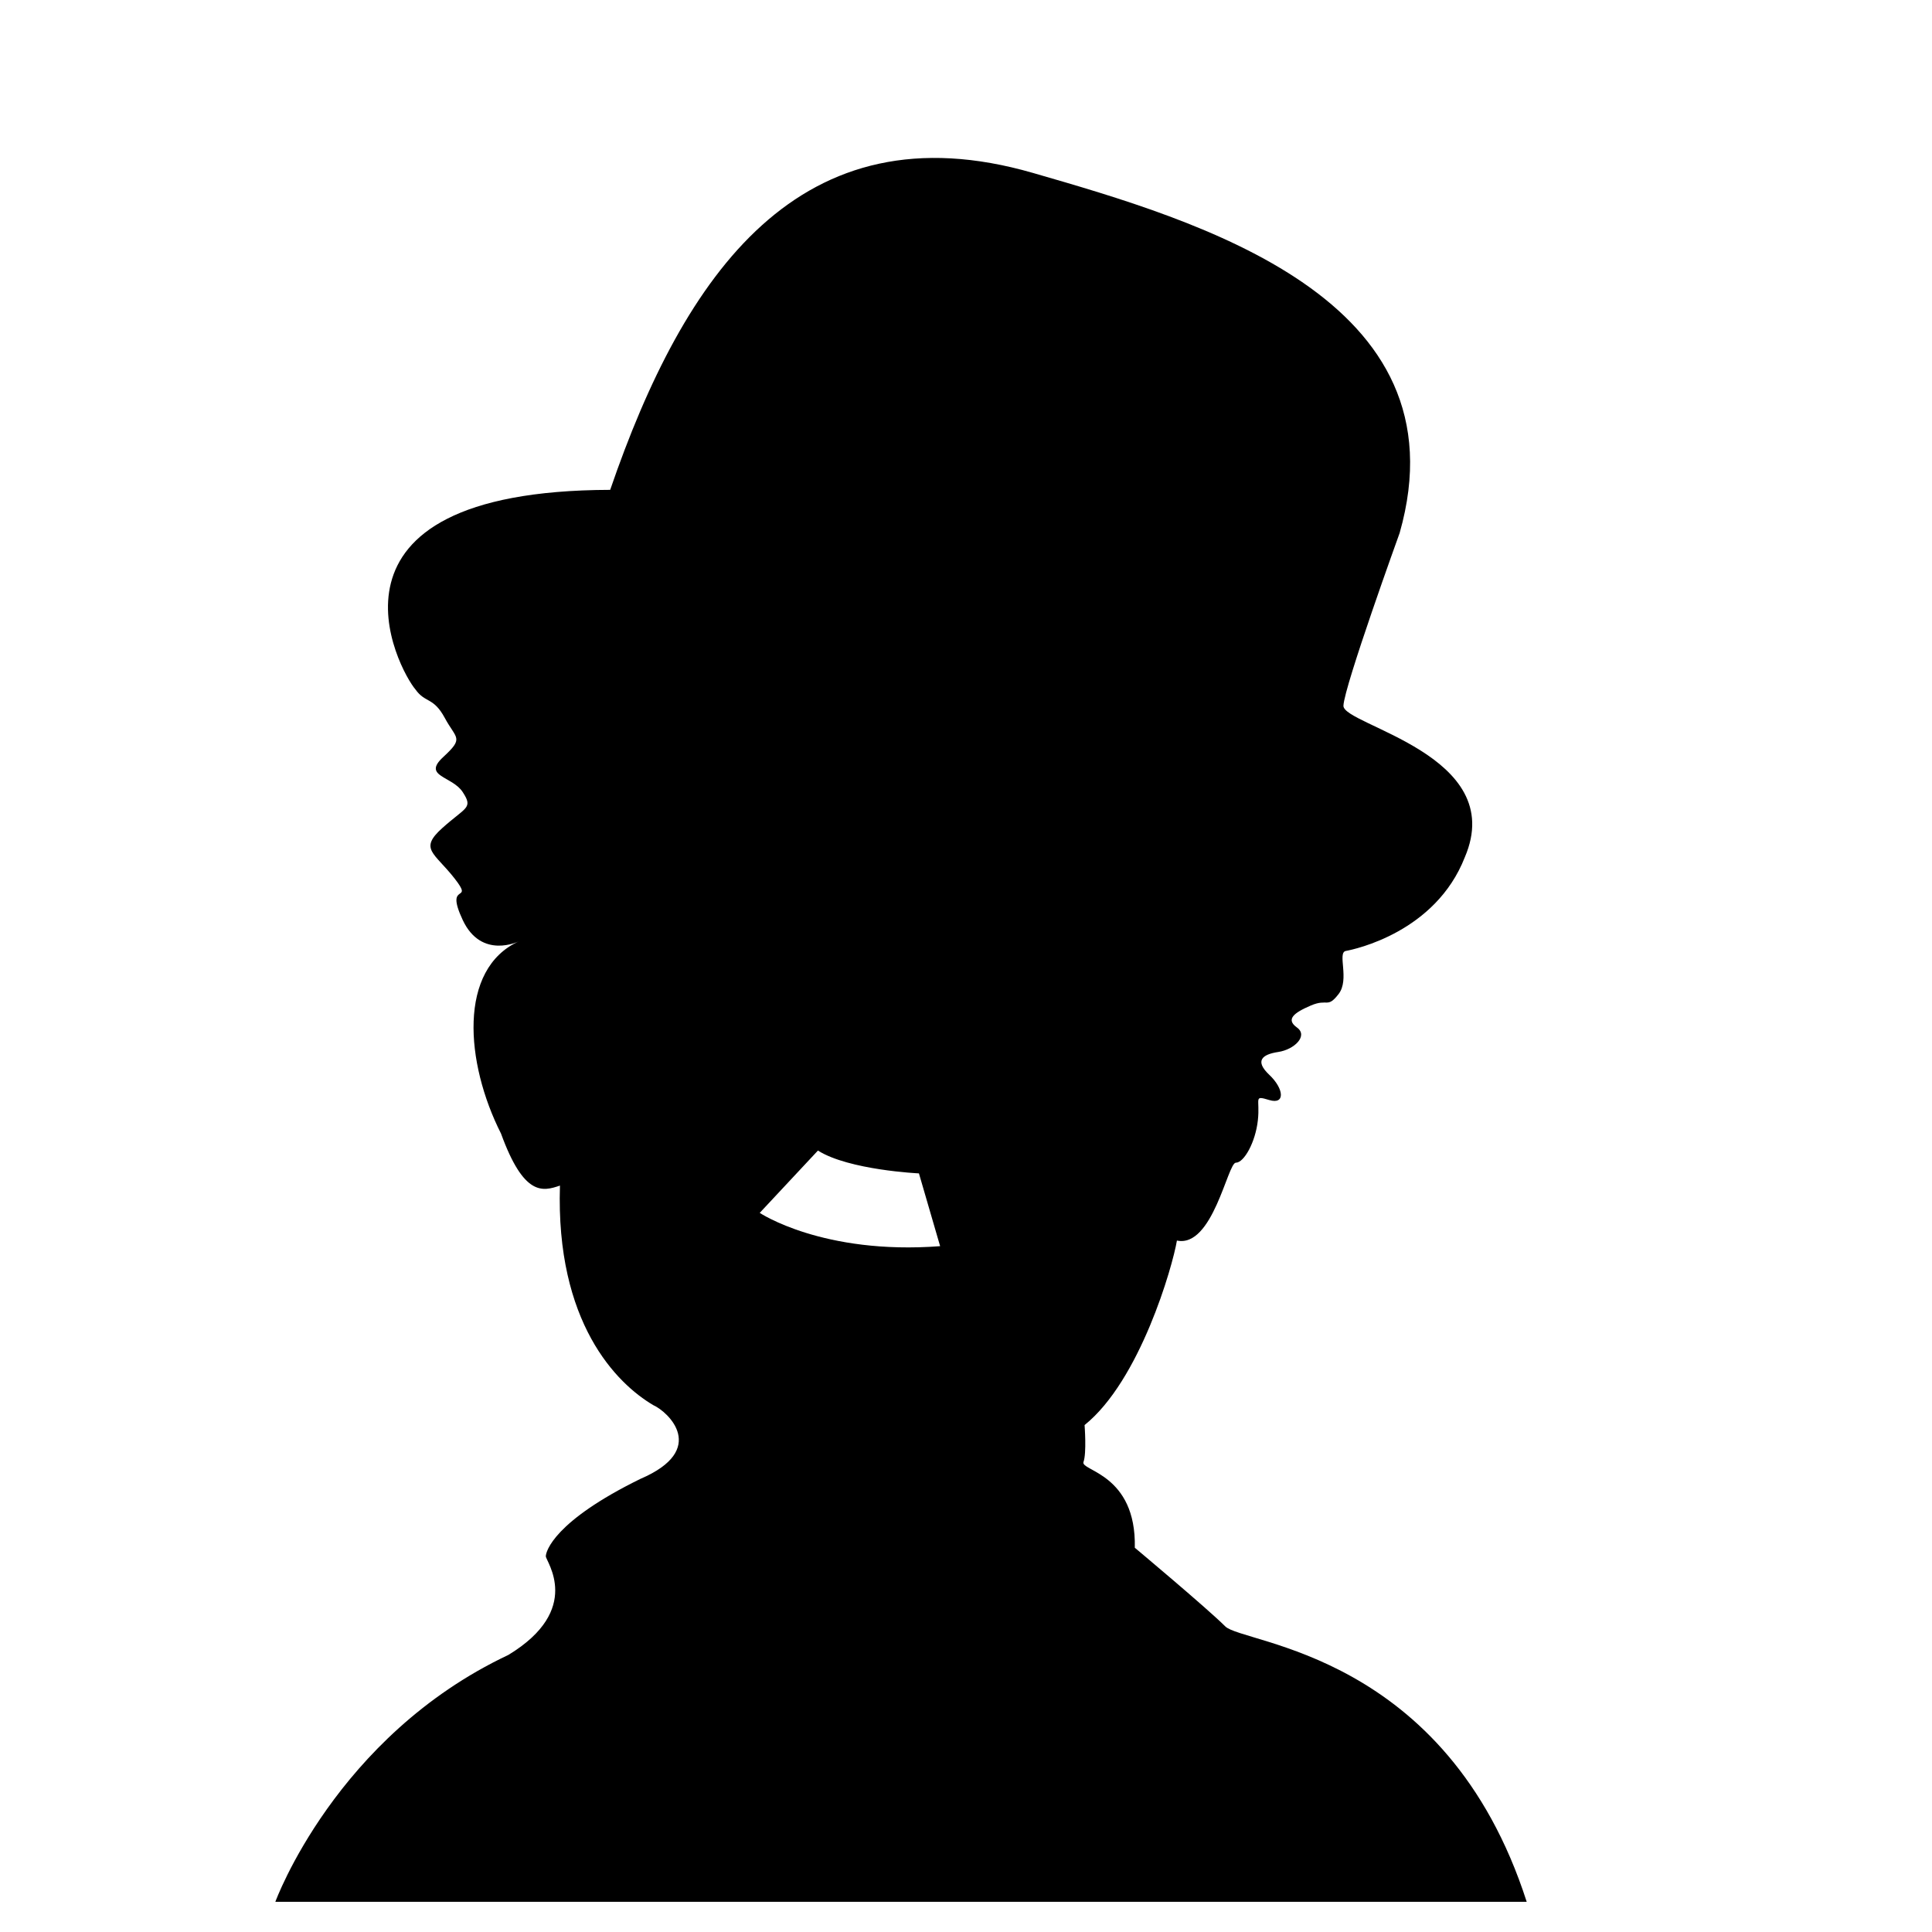 <?xml version="1.0" encoding="utf-8"?>
<!-- Generator: Adobe Illustrator 17.0.2, SVG Export Plug-In . SVG Version: 6.00 Build 0)  -->
<!DOCTYPE svg PUBLIC "-//W3C//DTD SVG 1.1//EN" "http://www.w3.org/Graphics/SVG/1.1/DTD/svg11.dtd">
<svg version="1.1" id="Layer_1" xmlns="http://www.w3.org/2000/svg" xmlns:xlink="http://www.w3.org/1999/xlink" x="0px" y="0px"
	 width="64px" height="64px" viewBox="0 0 64 64" enable-background="new 0 0 64 64" xml:space="preserve">
<g>
	<path d="M40.588,53.876c-0.594-0.594-2.996-2.605-2.996-2.605c0.054-2.456-1.808-2.544-1.7-2.841
		c0.108-0.297,0.036-1.223,0.036-1.223c1.835-1.475,2.915-5.249,3.059-6.112c1.187,0.252,1.682-2.579,1.952-2.579
		s0.648-0.673,0.729-1.402s-0.162-0.836,0.378-0.674s0.486-0.378,0-0.836c-0.486-0.459-0.243-0.675,0.297-0.756
		s0.999-0.54,0.621-0.81c-0.378-0.27-0.108-0.486,0.459-0.729s0.54,0.108,0.918-0.378s-0.054-1.376,0.243-1.43
		s2.969-0.621,3.94-3.104c1.457-3.4-4.048-4.372-4.021-5.02s1.862-5.721,1.862-5.721C48.577,9.885,39.693,7.31,34.219,5.729
		C26.5,3.5,22.668,9.075,20.213,16.227c-10.228,0.027-6.99,5.991-6.45,6.612c0.324,0.459,0.594,0.243,0.972,0.945
		s0.648,0.648-0.054,1.295c-0.702,0.648,0.297,0.621,0.648,1.161s0.108,0.486-0.675,1.188s-0.27,0.81,0.405,1.673
		c0.675,0.864-0.351,0.054,0.27,1.377c0.621,1.322,1.862,0.703,1.862,0.703c-2.024,0.918-1.781,4.023-0.594,6.371
		c0.756,2.078,1.376,1.92,1.952,1.722c-0.144,4.534,1.871,6.556,3.095,7.275c0.486,0.216,1.835,1.471-0.432,2.442
		c-2.861,1.403-3.131,2.402-3.131,2.564s1.244,1.759-1.241,3.267C11.118,57.52,9.121,63,9.121,63h41.453
		C47.911,54.721,41.182,54.47,40.588,53.876z M25.167,40.178l1.928-2.064c1.026,0.648,3.346,0.756,3.346,0.756l0.702,2.411
		C27.256,41.577,25.167,40.178,25.167,40.178z"/>
</g>
</svg>
